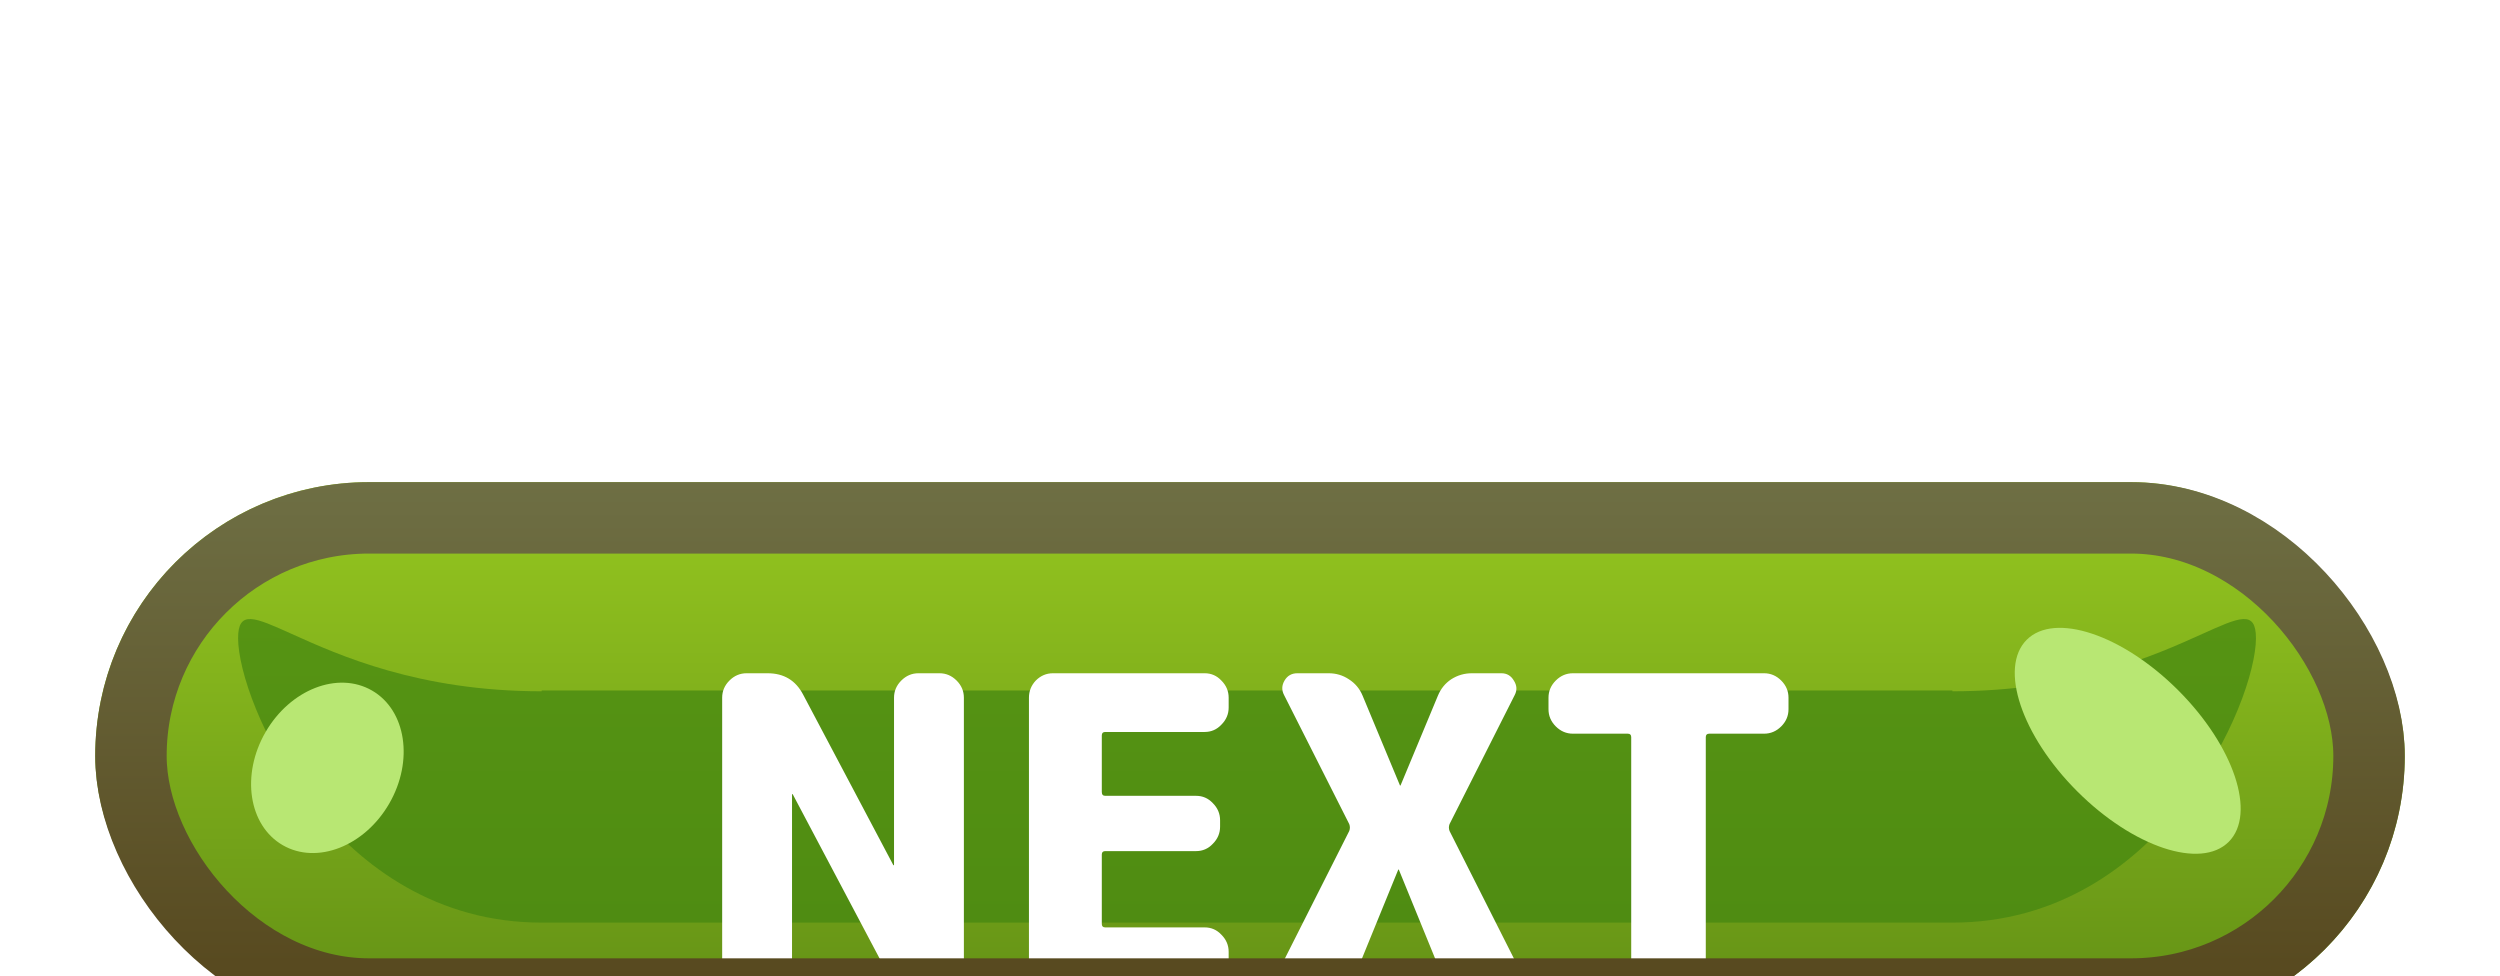 <svg width="315" height="123" viewBox="0 0 315 123" fill="none" xmlns="http://www.w3.org/2000/svg">
<g filter="url(#filter0_ddddd_34_66)">
<rect x="12" y="9" width="291" height="69" rx="34.5" fill="url(#paint0_linear_34_66)"/>
<g clip-path="url(#clip0_34_66)">
<path fill-rule="evenodd" clip-rule="evenodd" d="M30 28.66C30 36.724 41.994 64.5 68.25 64.5H246C272.256 64.5 284.25 36.724 284.25 28.66C284.25 25.075 282.2 26 277.472 28.134C271.566 30.8 261.483 35.352 246 35.352V35.25H68.25V35.352C52.767 35.352 42.684 30.8 36.778 28.134L36.778 28.134C32.05 26 30 25.075 30 28.66Z" fill="url(#paint1_linear_34_66)"/>
</g>
<g filter="url(#filter1_dd_34_66)">
<path d="M94.071 63.5C93.243 63.5 92.523 63.194 91.911 62.582C91.299 61.97 90.993 61.25 90.993 60.422V27.158C90.993 26.33 91.299 25.61 91.911 24.998C92.523 24.386 93.243 24.08 94.071 24.08H96.717C98.769 24.08 100.263 24.98 101.199 26.78L112.539 48.218C112.539 48.254 112.557 48.272 112.593 48.272C112.629 48.272 112.647 48.254 112.647 48.218V27.158C112.647 26.33 112.953 25.61 113.565 24.998C114.177 24.386 114.897 24.08 115.725 24.08H118.371C119.199 24.08 119.919 24.386 120.531 24.998C121.143 25.61 121.449 26.33 121.449 27.158V60.422C121.449 61.25 121.143 61.97 120.531 62.582C119.919 63.194 119.199 63.5 118.371 63.5H115.725C113.673 63.5 112.179 62.6 111.243 60.8L99.903 39.362C99.903 39.326 99.885 39.308 99.849 39.308C99.813 39.308 99.795 39.326 99.795 39.362V60.422C99.795 61.25 99.489 61.97 98.877 62.582C98.265 63.194 97.545 63.5 96.717 63.5H94.071ZM132.671 63.5C131.843 63.5 131.123 63.194 130.511 62.582C129.935 61.97 129.647 61.25 129.647 60.422V27.158C129.647 26.33 129.935 25.61 130.511 24.998C131.123 24.386 131.843 24.08 132.671 24.08H151.787C152.615 24.08 153.317 24.386 153.893 24.998C154.505 25.61 154.811 26.33 154.811 27.158V28.4C154.811 29.228 154.505 29.948 153.893 30.56C153.317 31.172 152.615 31.478 151.787 31.478H139.259C138.971 31.478 138.827 31.622 138.827 31.91V39.038C138.827 39.362 138.971 39.524 139.259 39.524H150.707C151.535 39.524 152.237 39.83 152.813 40.442C153.425 41.054 153.731 41.774 153.731 42.602V43.412C153.731 44.24 153.425 44.96 152.813 45.572C152.237 46.184 151.535 46.49 150.707 46.49H139.259C138.971 46.49 138.827 46.634 138.827 46.922V55.67C138.827 55.958 138.971 56.102 139.259 56.102H151.787C152.615 56.102 153.317 56.408 153.893 57.02C154.505 57.632 154.811 58.352 154.811 59.18V60.422C154.811 61.25 154.505 61.97 153.893 62.582C153.317 63.194 152.615 63.5 151.787 63.5H132.671ZM163.202 63.5C162.482 63.5 161.942 63.194 161.582 62.582C161.222 61.97 161.204 61.358 161.528 60.746L170.006 43.952C170.114 43.664 170.114 43.376 170.006 43.088L161.798 26.834C161.474 26.222 161.492 25.61 161.852 24.998C162.212 24.386 162.752 24.08 163.472 24.08H167.414C168.35 24.08 169.196 24.332 169.952 24.836C170.744 25.34 171.32 26.024 171.68 26.888L176.378 38.174C176.378 38.21 176.396 38.228 176.432 38.228C176.468 38.228 176.486 38.21 176.486 38.174L181.184 26.888C181.544 26.024 182.102 25.34 182.858 24.836C183.65 24.332 184.514 24.08 185.45 24.08H189.176C189.86 24.08 190.382 24.386 190.742 24.998C191.138 25.61 191.174 26.222 190.85 26.834L182.642 43.088C182.534 43.376 182.534 43.664 182.642 43.952L191.12 60.746C191.444 61.358 191.408 61.97 191.012 62.582C190.652 63.194 190.13 63.5 189.446 63.5H185.288C184.352 63.5 183.506 63.248 182.75 62.744C181.994 62.204 181.436 61.502 181.076 60.638L176.27 48.866C176.27 48.83 176.252 48.812 176.216 48.812C176.18 48.812 176.162 48.83 176.162 48.866L171.356 60.638C170.996 61.502 170.42 62.204 169.628 62.744C168.872 63.248 168.044 63.5 167.144 63.5H163.202ZM198.189 31.694C197.361 31.694 196.641 31.388 196.029 30.776C195.417 30.164 195.111 29.444 195.111 28.616V27.158C195.111 26.33 195.417 25.61 196.029 24.998C196.641 24.386 197.361 24.08 198.189 24.08H222.273C223.101 24.08 223.821 24.386 224.433 24.998C225.045 25.61 225.351 26.33 225.351 27.158V28.616C225.351 29.444 225.045 30.164 224.433 30.776C223.821 31.388 223.101 31.694 222.273 31.694H215.361C215.073 31.694 214.929 31.838 214.929 32.126V60.422C214.929 61.25 214.623 61.97 214.011 62.582C213.399 63.194 212.679 63.5 211.851 63.5H208.611C207.783 63.5 207.063 63.194 206.451 62.582C205.839 61.97 205.533 61.25 205.533 60.422V32.126C205.533 31.838 205.389 31.694 205.101 31.694H198.189Z" fill="white"/>
</g>
<ellipse cx="268.092" cy="41.592" rx="9" ry="18" transform="rotate(-45 268.092 41.592)" fill="#B8E773"/>
<ellipse cx="41.25" cy="45" rx="9" ry="11.25" transform="rotate(30 41.25 45)" fill="#B8E773"/>
<rect x="16.5" y="13.5" width="282" height="60" rx="30" stroke="url(#paint2_linear_34_66)" stroke-width="9"/>
</g>
<defs>
<filter id="filter0_ddddd_34_66" x="0.75" y="0.75" width="313.5" height="121.5" filterUnits="userSpaceOnUse" color-interpolation-filters="sRGB">
<feFlood flood-opacity="0" result="BackgroundImageFix"/>
<feColorMatrix in="SourceAlpha" type="matrix" values="0 0 0 0 0 0 0 0 0 0 0 0 0 0 0 0 0 0 127 0" result="hardAlpha"/>
<feOffset/>
<feColorMatrix type="matrix" values="0 0 0 0 0 0 0 0 0 0 0 0 0 0 0 0 0 0 0.24 0"/>
<feBlend mode="normal" in2="BackgroundImageFix" result="effect1_dropShadow_34_66"/>
<feColorMatrix in="SourceAlpha" type="matrix" values="0 0 0 0 0 0 0 0 0 0 0 0 0 0 0 0 0 0 127 0" result="hardAlpha"/>
<feOffset dy="2.25"/>
<feGaussianBlur stdDeviation="2.25"/>
<feColorMatrix type="matrix" values="0 0 0 0 0 0 0 0 0 0 0 0 0 0 0 0 0 0 0.24 0"/>
<feBlend mode="normal" in2="effect1_dropShadow_34_66" result="effect2_dropShadow_34_66"/>
<feColorMatrix in="SourceAlpha" type="matrix" values="0 0 0 0 0 0 0 0 0 0 0 0 0 0 0 0 0 0 127 0" result="hardAlpha"/>
<feOffset dy="6.75"/>
<feGaussianBlur stdDeviation="3.375"/>
<feColorMatrix type="matrix" values="0 0 0 0 0 0 0 0 0 0 0 0 0 0 0 0 0 0 0.2 0"/>
<feBlend mode="normal" in2="effect2_dropShadow_34_66" result="effect3_dropShadow_34_66"/>
<feColorMatrix in="SourceAlpha" type="matrix" values="0 0 0 0 0 0 0 0 0 0 0 0 0 0 0 0 0 0 127 0" result="hardAlpha"/>
<feOffset dy="15.75"/>
<feGaussianBlur stdDeviation="4.5"/>
<feColorMatrix type="matrix" values="0 0 0 0 0 0 0 0 0 0 0 0 0 0 0 0 0 0 0.12 0"/>
<feBlend mode="normal" in2="effect3_dropShadow_34_66" result="effect4_dropShadow_34_66"/>
<feColorMatrix in="SourceAlpha" type="matrix" values="0 0 0 0 0 0 0 0 0 0 0 0 0 0 0 0 0 0 127 0" result="hardAlpha"/>
<feOffset dy="27"/>
<feGaussianBlur stdDeviation="5.625"/>
<feColorMatrix type="matrix" values="0 0 0 0 0 0 0 0 0 0 0 0 0 0 0 0 0 0 0.04 0"/>
<feBlend mode="normal" in2="effect4_dropShadow_34_66" result="effect5_dropShadow_34_66"/>
<feBlend mode="normal" in="SourceGraphic" in2="effect5_dropShadow_34_66" result="shape"/>
</filter>
<filter id="filter1_dd_34_66" x="72.993" y="10.58" width="170.359" height="75.42" filterUnits="userSpaceOnUse" color-interpolation-filters="sRGB">
<feFlood flood-opacity="0" result="BackgroundImageFix"/>
<feColorMatrix in="SourceAlpha" type="matrix" values="0 0 0 0 0 0 0 0 0 0 0 0 0 0 0 0 0 0 127 0" result="hardAlpha"/>
<feOffset dy="4.5"/>
<feGaussianBlur stdDeviation="9"/>
<feColorMatrix type="matrix" values="0 0 0 0 0 0 0 0 0 0 0 0 0 0 0 0 0 0 0.25 0"/>
<feBlend mode="normal" in2="BackgroundImageFix" result="effect1_dropShadow_34_66"/>
<feColorMatrix in="SourceAlpha" type="matrix" values="0 0 0 0 0 0 0 0 0 0 0 0 0 0 0 0 0 0 127 0" result="hardAlpha"/>
<feOffset dy="4.5"/>
<feColorMatrix type="matrix" values="0 0 0 0 0.308 0 0 0 0 0.308 0 0 0 0 0.308 0 0 0 0.6 0"/>
<feBlend mode="normal" in2="effect1_dropShadow_34_66" result="effect2_dropShadow_34_66"/>
<feBlend mode="normal" in="SourceGraphic" in2="effect2_dropShadow_34_66" result="shape"/>
</filter>
<linearGradient id="paint0_linear_34_66" x1="157.5" y1="9" x2="157.5" y2="78" gradientUnits="userSpaceOnUse">
<stop stop-color="#96C720"/>
<stop offset="1" stop-color="#618F15"/>
</linearGradient>
<linearGradient id="paint1_linear_34_66" x1="157.125" y1="26.25" x2="157.125" y2="64.5" gradientUnits="userSpaceOnUse">
<stop stop-color="#569413"/>
<stop offset="1" stop-color="#4F8C12"/>
</linearGradient>
<linearGradient id="paint2_linear_34_66" x1="157.5" y1="9" x2="157.5" y2="78" gradientUnits="userSpaceOnUse">
<stop stop-color="#6E6F44"/>
<stop offset="1" stop-color="#55451B"/>
</linearGradient>
<clipPath id="clip0_34_66">
<rect width="255" height="47.25" fill="white" transform="translate(30 17.25)"/>
</clipPath>
</defs>
</svg>
